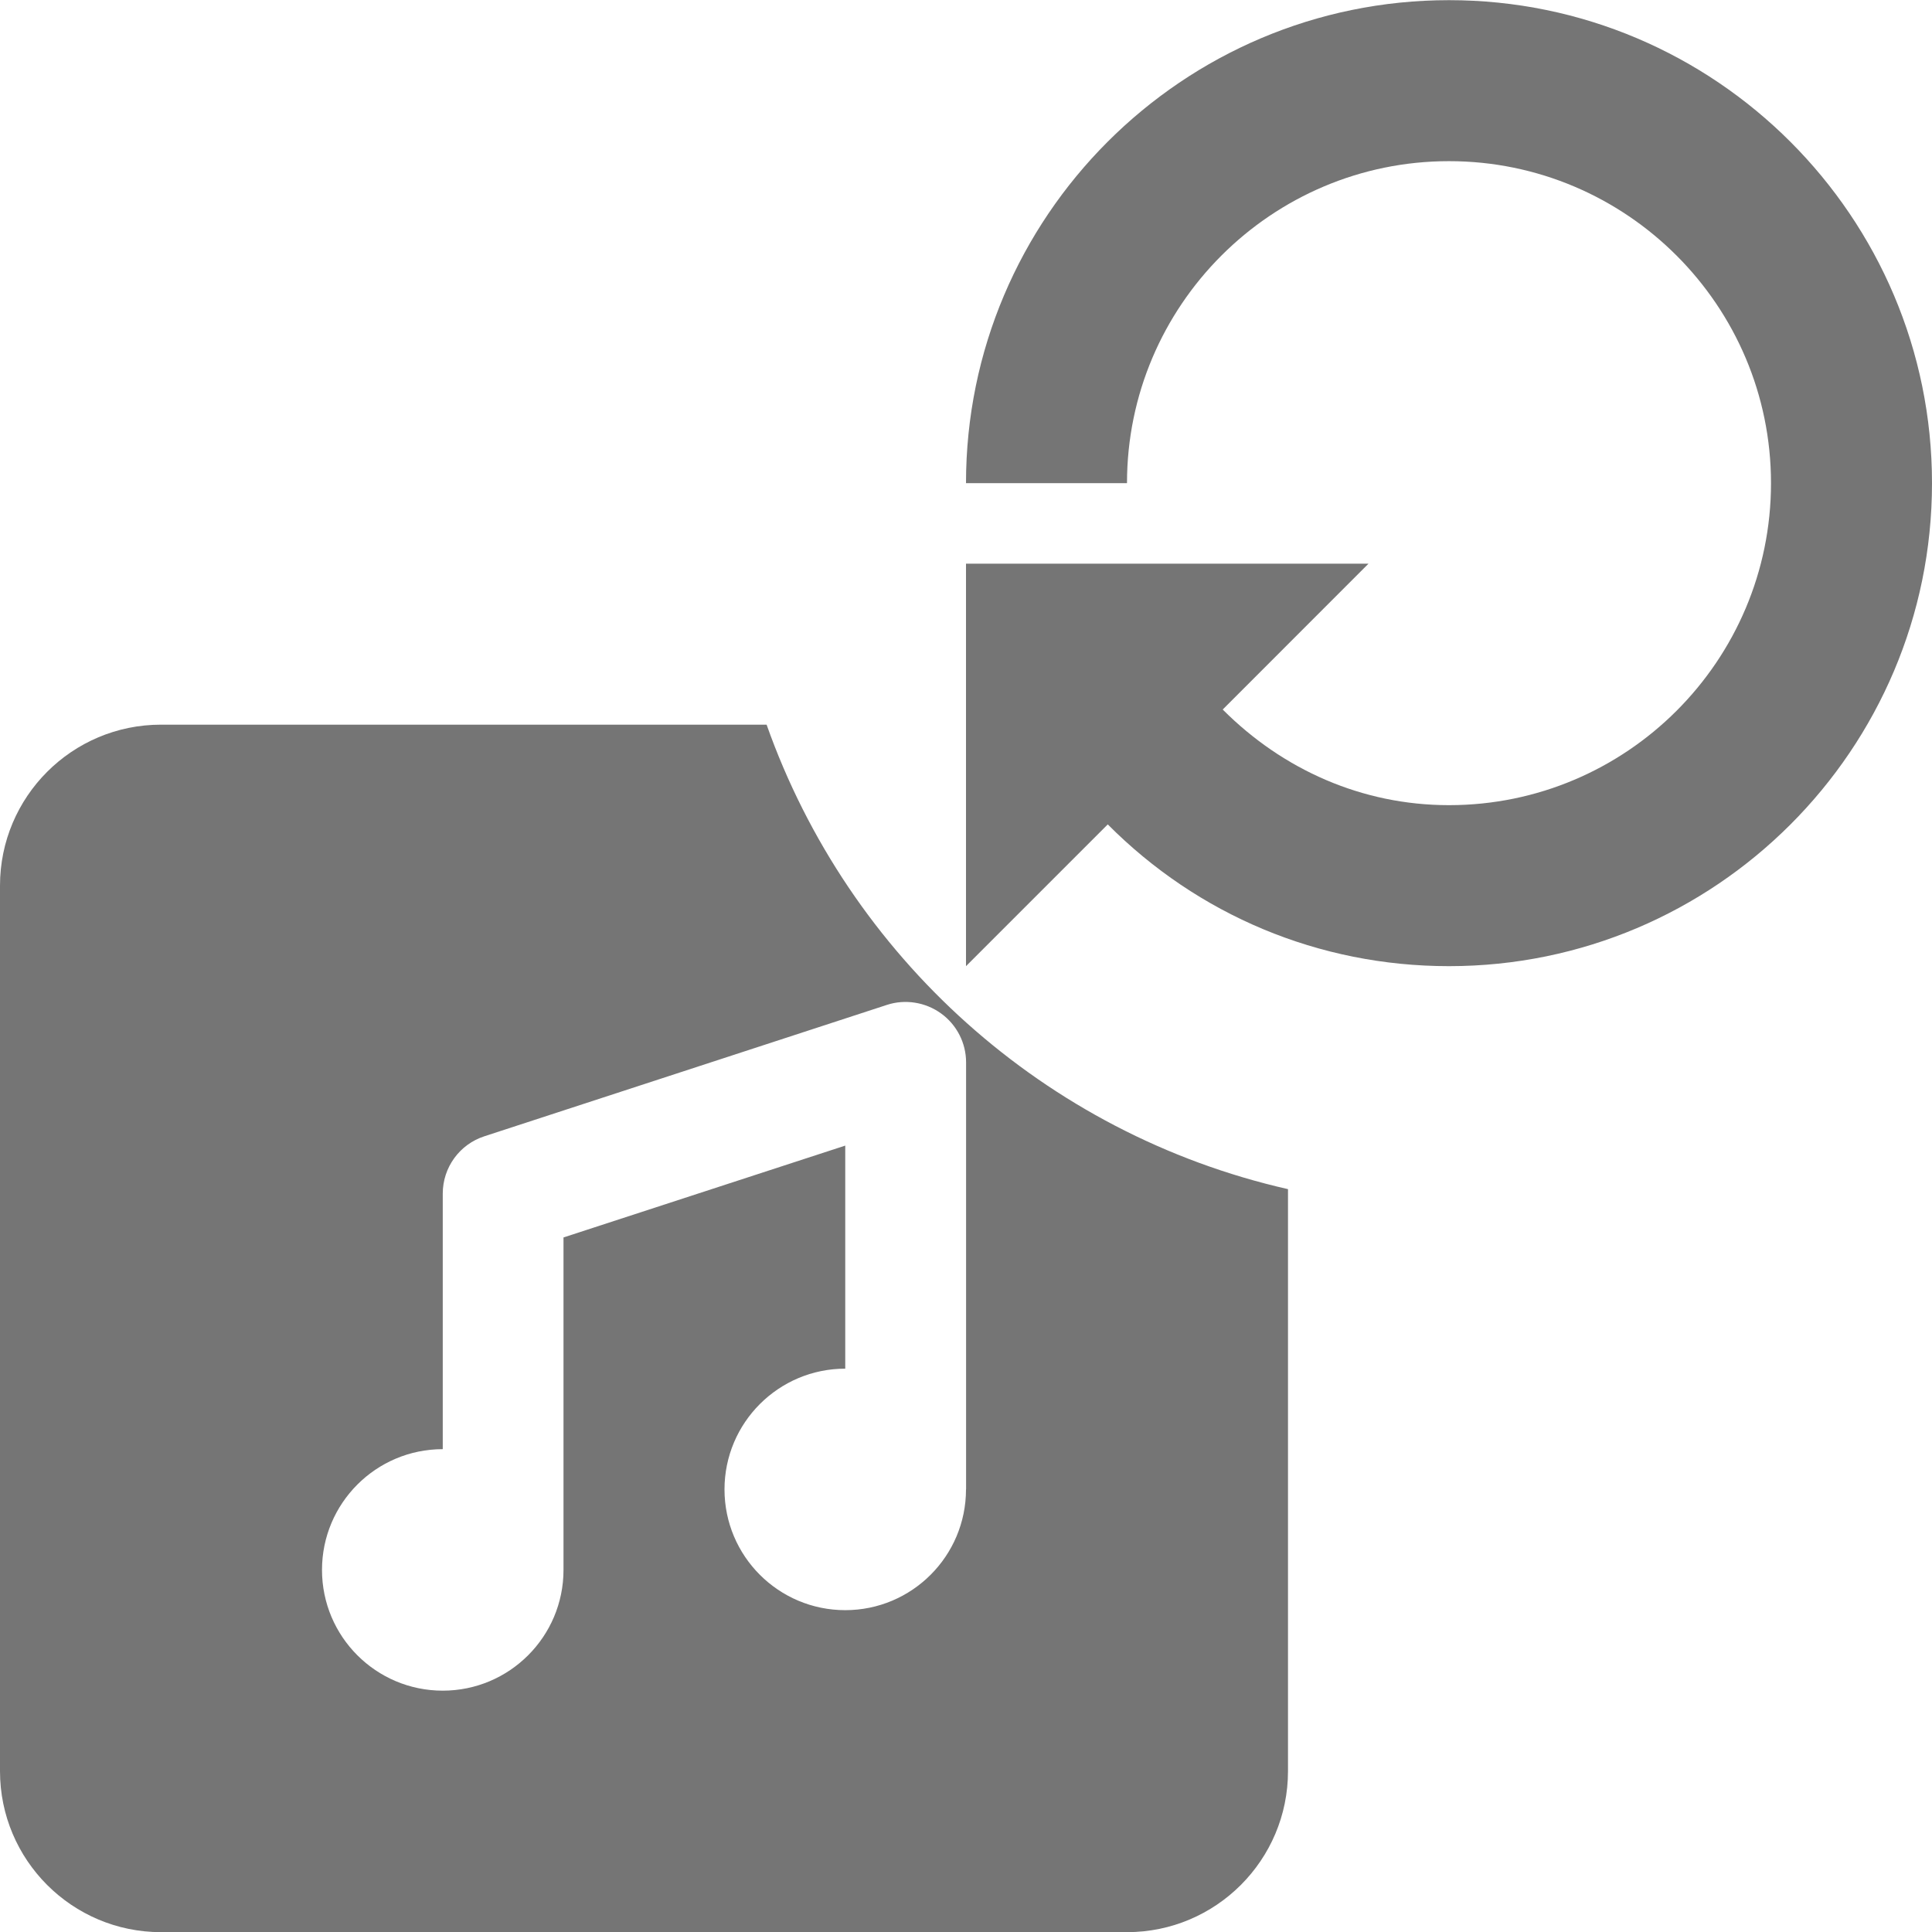 <?xml version="1.0" encoding="utf-8"?>
<!-- Generator: Adobe Illustrator 17.1.0, SVG Export Plug-In . SVG Version: 6.00 Build 0)  -->
<!DOCTYPE svg PUBLIC "-//W3C//DTD SVG 1.1//EN" "http://www.w3.org/Graphics/SVG/1.1/DTD/svg11.dtd">
<svg version="1.1" xmlns="http://www.w3.org/2000/svg" xmlns:xlink="http://www.w3.org/1999/xlink" x="0px" y="0px" width="24px"
	 height="24px" viewBox="0 0 24 24" enable-background="new 0 0 24 24" xml:space="preserve">
<g id="Frame_-_24px">
	<rect fill="none" width="24" height="24"/>
</g>
<g id="Filled_Icons">
	<g>
		<path fill="#757575" d="M9.523,9.002H2c-1.105,0-2,0.896-2,2v11c0,1.104,0.896,2,2,2h12c1.104,0,2-0.896,2-2v-7.23
			C12.979,14.086,10.542,11.882,9.523,9.002z M12,18.502c0,0.828-0.672,1.5-1.5,1.5S9,19.331,9,18.502c0-0.828,0.672-1.5,1.5-1.5
			v-2.771L7,15.372v4.13c0,0.828-0.672,1.5-1.5,1.5S4,20.331,4,19.502c0-0.828,0.672-1.5,1.5-1.5v-3.174
			c0-0.326,0.209-0.613,0.518-0.713l5-1.632c0.226-0.074,0.479-0.034,0.673,0.107c0.194,0.14,0.31,0.367,0.31,0.606V18.502z"/>
		<path fill="#757575" d="M18,0.002c-3.309,0-6,2.692-6,6h2c0-2.205,1.794-4,4-4s4,1.795,4,4c0,2.206-1.794,4-4,4
			c-1.078,0-2.065-0.44-2.811-1.188L17,7.002h-5v5l1.761-1.761c1.118,1.124,2.62,1.761,4.239,1.761c3.309,0,6-2.691,6-6
			C24,2.694,21.309,0.002,18,0.002z"/>
	</g>
</g>
</svg>
